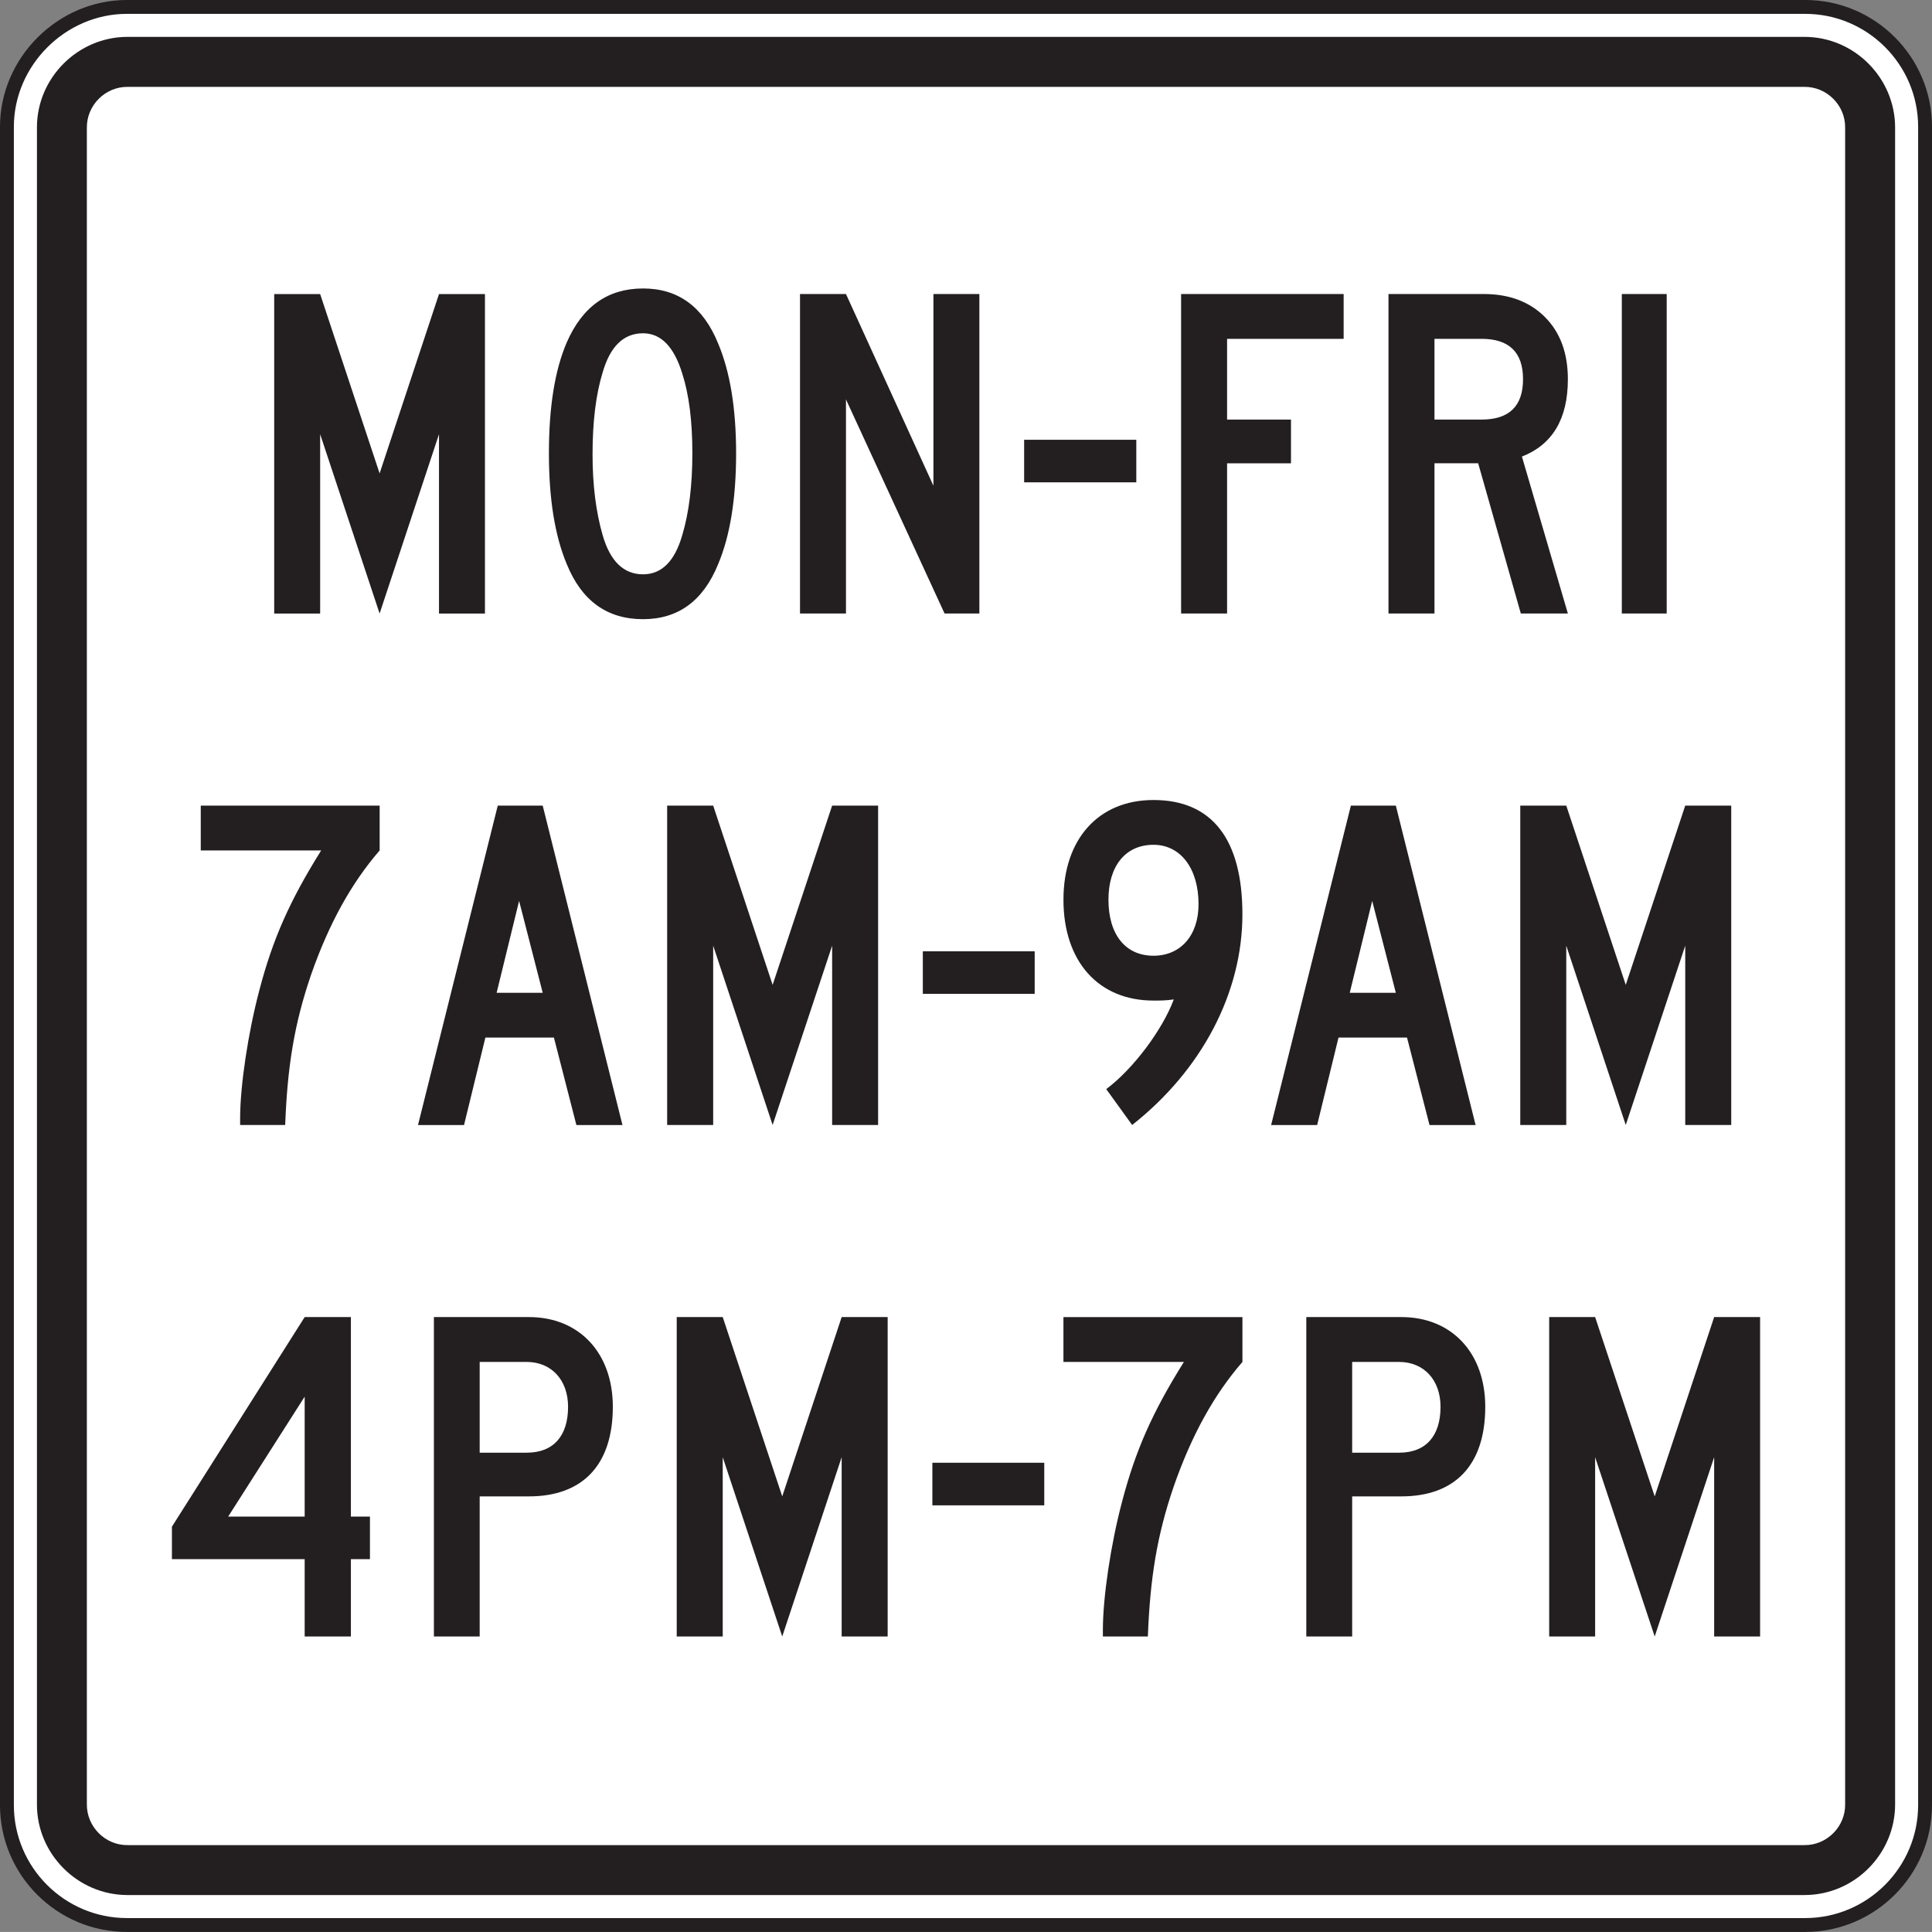 <?xml version="1.0" encoding="UTF-8" standalone="no"?>
<!-- Created with Inkscape (http://www.inkscape.org/) -->

<svg
   xmlns:dc="http://purl.org/dc/elements/1.1/"
   xmlns:cc="http://creativecommons.org/ns#"
   xmlns:rdf="http://www.w3.org/1999/02/22-rdf-syntax-ns#"
   xmlns:svg="http://www.w3.org/2000/svg"
   xmlns="http://www.w3.org/2000/svg"
   xmlns:sodipodi="http://sodipodi.sourceforge.net/DTD/sodipodi-0.dtd"
   xmlns:inkscape="http://www.inkscape.org/namespaces/inkscape"
   width="87.046"
   height="87.044"
   id="svg7884"
   version="1.1"
   inkscape:version="0.48.1 "
   sodipodi:docname="New document 36">
  <rect width="100%" height="100%" fill="#808080" stroke="none"/>
  <defs
     id="defs7886" />
  <sodipodi:namedview
     id="base"
     pagecolor="#ffffff"
     bordercolor="#666666"
     borderopacity="1.0"
     inkscape:pageopacity="0.0"
     inkscape:pageshadow="2"
     inkscape:zoom="0.49497475"
     inkscape:cx="73.000995"
     inkscape:cy="70.616187"
     inkscape:document-units="px"
     inkscape:current-layer="layer1"
     showgrid="false"
     fit-margin-top="0"
     fit-margin-left="0"
     fit-margin-right="0"
     fit-margin-bottom="0"
     inkscape:window-width="469"
     inkscape:window-height="403"
     inkscape:window-x="100"
     inkscape:window-y="100"
     inkscape:window-maximized="0" />
  <g
     inkscape:label="Layer 1"
     inkscape:groupmode="layer"
     id="layer1"
     transform="translate(-245.381,-422.952)">
    <g
       id="g5011"
       transform="matrix(1.25,0,0,-1.25,251.097,423.264)">
      <path
         d="m 0,0 60.494,0 c 2.379,0 4.32,-1.941 4.32,-4.32 l 0,-60.494 c 0,-2.38 -1.941,-4.321 -4.32,-4.321 l -60.494,0 c -2.381,0 -4.323,1.941 -4.323,4.321 l 0,60.494 C -4.323,-1.971 -2.35,0 0,0"
         style="fill:#ffffff;fill-opacity:1;fill-rule:nonzero;stroke:#231f20;stroke-width:0.5;stroke-linecap:butt;stroke-linejoin:miter;stroke-miterlimit:4;stroke-opacity:1;stroke-dasharray:none"
         id="path5013"
         inkscape:connector-curvature="0" />
    </g>
    <g
       id="g5015"
       transform="matrix(1.25,0,0,-1.25,251.111,424.614)">
      <path
         d="m 0,0 60.469,0 c 1.781,-0.004 3.248,-1.476 3.254,-3.256 l 0,-60.465 c -0.006,-1.782 -1.473,-3.249 -3.254,-3.254 l -60.469,0 c -1.777,0.005 -3.25,1.472 -3.252,3.254 l 0,60.465 C -3.25,-1.476 -1.777,-0.004 0,0"
         style="fill:#231f20;fill-opacity:1;fill-rule:evenodd;stroke:none"
         id="path5017"
         inkscape:connector-curvature="0" />
    </g>
    <g
       id="g5019"
       transform="matrix(1.25,0,0,-1.25,251.143,426.866)">
      <path
         d="m 0,0 60.42,0 c 0.81,0.012 1.492,-0.664 1.476,-1.477 l 0,-60.421 c 0.016,-0.81 -0.666,-1.49 -1.476,-1.476 l -60.42,0 c -0.815,-0.014 -1.489,0.666 -1.479,1.476 l 0,60.421 C -1.489,-0.664 -0.815,0.012 0,0"
         style="fill:#ffffff;fill-opacity:1;fill-rule:evenodd;stroke:none"
         id="path5021"
         inkscape:connector-curvature="0" />
    </g>
    <path
       d="m 320.474,450.593 -2.022,0 0,-14.394 2.022,0 0,14.394 z m -6.473,-10.556 c 0,-1.211 -0.625,-1.819 -1.87,-1.819 l -2.12,0 0,3.638 2.12,0 c 1.245,0 1.87,-0.605 1.87,-1.819 m 2.019,10.556 -2.119,0 -1.921,-6.768 -1.969,0 0,6.768 -2.072,0 0,-14.394 4.293,0 c 1.145,0 2.062,0.345 2.754,1.035 0.689,0.69 1.035,1.623 1.035,2.803 0,1.785 -0.691,2.946 -2.07,3.486 l 2.07,7.07 z m -10.102,-12.375 -5.251,0 0,3.638 2.879,0 0,1.97 -2.879,0 0,6.768 -2.072,0 0,-14.394 7.324,0 0,2.019 z m -9.341,6.465 -5.054,0 0,-1.917 5.054,0 0,1.917 z m -7.072,5.91 -1.567,0 -4.442,-9.646 0,9.646 -2.071,0 0,-14.394 2.071,0 3.94,8.637 0,-8.637 2.07,0 0,14.394 z m -12.93,-7.221 c 0,-1.45 -0.151,-2.643 -0.454,-3.587 -0.371,-1.212 -0.961,-1.817 -1.768,-1.817 -0.876,0 -1.481,0.588 -1.821,1.768 -0.3,0.976 -0.454,2.206 -0.454,3.689 0,1.379 0.154,2.592 0.454,3.635 0.34,1.179 0.945,1.768 1.821,1.768 0.84,0 1.429,-0.589 1.768,-1.768 0.302,-1.011 0.454,-2.239 0.454,-3.686 m 1.971,0 c 0,2.053 -0.271,3.719 -0.811,5 -0.671,1.65 -1.799,2.475 -3.381,2.475 -1.619,0 -2.764,-0.825 -3.435,-2.475 -0.54,-1.281 -0.807,-2.947 -0.807,-5 0,-2.087 0.268,-3.755 0.807,-5.001 0.705,-1.615 1.85,-2.424 3.435,-2.424 1.583,0 2.71,0.825 3.381,2.475 0.54,1.28 0.811,2.929 0.811,4.95 m -11.316,7.221 -2.07,0 0,-8.081 -2.676,8.081 -2.679,-8.081 0,8.081 -2.07,0 0,-14.394 2.07,0 2.679,8.08 2.676,-8.08 2.07,0 0,14.394 z"
       style="fill:#231f20;fill-opacity:1;fill-rule:evenodd;stroke:none"
       id="path5023"
       inkscape:connector-curvature="0" />
    <g
       id="g5025"
       transform="matrix(1.25,0,0,-1.25,282.455,458.991)">
      <path
         d="M 0,0 z M 0,0 z"
         style="fill:#231f20;fill-opacity:1;fill-rule:evenodd;stroke:none"
         id="path5027"
         inkscape:connector-curvature="0" />
    </g>
    <g
       id="g5041"
       transform="matrix(1.25,0,0,-1.25,268.769,463.542)">
      <path
         d="m 0,0 -0.81,-3.312 1.661,0 L 0,0 z m 2.065,-8.079 -0.81,3.153 -2.47,0 -0.77,-3.153 -1.659,0 2.875,11.514 1.62,0 2.875,-11.514 -1.661,0 z"
         style="fill:#231f20;fill-opacity:1;fill-rule:nonzero;stroke:none"
         id="path5043"
         inkscape:connector-curvature="0" />
    </g>
    <g
       id="g5045"
       transform="matrix(1.25,0,0,-1.25,282.873,473.638)">
      <path
         d="M 0,0 0,6.463 -2.145,0 l -2.143,6.463 0,-6.463 -1.659,0 0,11.512 1.659,0 2.143,-6.462 2.145,6.462 1.657,0 L 1.657,0 0,0 z"
         style="fill:#231f20;fill-opacity:1;fill-rule:nonzero;stroke:none"
         id="path5047"
         inkscape:connector-curvature="0" />
    </g>
    <g
       id="g5049"
       transform="matrix(1.25,0,0,-1.25,307.205,463.542)">
      <path
         d="m 0,0 -0.809,-3.312 1.661,0 L 0,0 z m 2.066,-8.079 -0.811,3.153 -2.469,0 -0.77,-3.153 -1.659,0 2.875,11.514 1.62,0 2.875,-11.514 -1.661,0 z"
         style="fill:#231f20;fill-opacity:1;fill-rule:nonzero;stroke:none"
         id="path5051"
         inkscape:connector-curvature="0" />
    </g>
    <g
       id="g5053"
       transform="matrix(1.25,0,0,-1.25,321.309,473.638)">
      <path
         d="M 0,0 0,6.463 -2.144,0 l -2.144,6.463 0,-6.463 -1.658,0 0,11.512 1.658,0 2.144,-6.462 2.144,6.462 1.658,0 L 1.658,0 0,0 z"
         style="fill:#231f20;fill-opacity:1;fill-rule:nonzero;stroke:none"
         id="path5055"
         inkscape:connector-curvature="0" />
    </g>
    <g
       id="g5057"
       transform="matrix(1.25,0,0,-1.25,259.395,466.872)">
      <path
         d="m 0,0 c -0.608,-1.778 -0.852,-3.312 -0.932,-5.413 l -1.624,0 0,0.243 c 0,1.17 0.285,3.07 0.69,4.604 0.486,1.858 1.096,3.232 2.231,5.049 l -4.34,0 0,1.616 6.448,0 0,-1.616 C 1.46,3.312 0.649,1.858 0,0"
         style="fill:#231f20;fill-opacity:1;fill-rule:nonzero;stroke:none"
         id="path5059"
         inkscape:connector-curvature="0" />
    </g>
    <g
       id="g5061"
       transform="matrix(1.25,0,0,-1.25,297.351,461.014)">
      <path
         d="m 0,0 c -1.013,0 -1.623,-0.769 -1.623,-1.979 0,-1.253 0.61,-2.02 1.623,-2.02 0.973,0 1.624,0.726 1.624,1.858 C 1.624,-0.849 0.973,0 0,0 m -0.769,-10.099 -0.934,1.293 C -0.73,-8.08 0.326,-6.665 0.732,-5.574 0.447,-5.615 0.244,-5.615 0,-5.615 c -1.987,0 -3.245,1.413 -3.245,3.636 0,2.18 1.258,3.593 3.245,3.593 2.11,0 3.205,-1.413 3.205,-4.12 0,-2.826 -1.46,-5.613 -3.974,-7.593"
         style="fill:#231f20;fill-opacity:1;fill-rule:nonzero;stroke:none"
         id="path5063"
         inkscape:connector-curvature="0" />
    </g>
    <path
       d="m 286.959,465.813 5.04,0 0,1.917 -5.04,0 0,-1.917 z"
       style="fill:#231f20;fill-opacity:1;fill-rule:nonzero;stroke:none"
       id="path5065"
       inkscape:connector-curvature="0" />
    <g
       id="g5067"
       transform="matrix(1.25,0,0,-1.25,283.302,496.684)">
      <path
         d="M 0,0 0,6.463 -2.142,0 l -2.145,6.463 0,-6.463 -1.658,0 0,11.513 1.658,0 2.145,-6.463 2.142,6.463 1.658,0 L 1.658,0 0,0 z"
         style="fill:#231f20;fill-opacity:1;fill-rule:nonzero;stroke:none"
         id="path5069"
         inkscape:connector-curvature="0" />
    </g>
    <g
       id="g5071"
       transform="matrix(1.25,0,0,-1.25,269.113,484.314)">
      <path
         d="m 0,0 -1.696,0 0,-3.271 1.696,0 c 0.965,0 1.49,0.605 1.49,1.655 C 1.49,-0.646 0.884,0 0,0 m 0.08,-4.846 -1.776,0 0,-5.05 -1.65,0 0,11.513 3.426,0 c 1.812,0 3.023,-1.292 3.023,-3.233 0,-2.1 -1.09,-3.23 -3.023,-3.23"
         style="fill:#231f20;fill-opacity:1;fill-rule:nonzero;stroke:none"
         id="path5073"
         inkscape:connector-curvature="0" />
    </g>
    <g
       id="g5075"
       transform="matrix(1.25,0,0,-1.25,322.612,496.684)">
      <path
         d="M 0,0 0,6.463 -2.143,0 -4.29,6.463 -4.29,0 l -1.656,0 0,11.513 1.656,0 2.147,-6.463 2.143,6.463 1.656,0 L 1.656,0 0,0 z"
         style="fill:#231f20;fill-opacity:1;fill-rule:nonzero;stroke:none"
         id="path5077"
         inkscape:connector-curvature="0" />
    </g>
    <g
       id="g5079"
       transform="matrix(1.25,0,0,-1.25,308.419,484.314)">
      <path
         d="m 0,0 -1.693,0 0,-3.271 1.693,0 c 0.967,0 1.492,0.605 1.492,1.655 C 1.492,-0.646 0.887,0 0,0 m 0.08,-4.846 -1.773,0 0,-5.05 -1.653,0 0,11.513 3.426,0 c 1.815,0 3.024,-1.292 3.024,-3.233 0,-2.1 -1.088,-3.23 -3.024,-3.23"
         style="fill:#231f20;fill-opacity:1;fill-rule:nonzero;stroke:none"
         id="path5081"
         inkscape:connector-curvature="0" />
    </g>
    <g
       id="g5083"
       transform="matrix(1.25,0,0,-1.25,298.265,489.918)">
      <path
         d="m 0,0 c -0.609,-1.778 -0.852,-3.313 -0.934,-5.413 l -1.621,0 0,0.242 c 0,1.171 0.282,3.07 0.688,4.604 0.486,1.859 1.095,3.233 2.232,5.05 l -4.342,0 0,1.617 6.452,0 0,-1.617 C 1.459,3.312 0.648,1.858 0,0"
         style="fill:#231f20;fill-opacity:1;fill-rule:nonzero;stroke:none"
         id="path5085"
         inkscape:connector-curvature="0" />
    </g>
    <g
       id="g5087"
       transform="matrix(1.25,0,0,-1.25,259.108,485.878)">
      <path
         d="M 0,0 -2.758,-4.324 0,-4.324 0,0 z m 1.666,-5.858 0,-2.787 -1.666,0 0,2.787 -4.785,0 0,1.171 4.785,7.555 1.666,0 0,-7.192 0.687,0 0,-1.534 -0.687,0 z"
         style="fill:#231f20;fill-opacity:1;fill-rule:nonzero;stroke:none"
         id="path5089"
         inkscape:connector-curvature="0" />
    </g>
    <path
       d="m 287.389,488.856 5.041,0 0,1.919 -5.041,0 0,-1.919 z"
       style="fill:#231f20;fill-opacity:1;fill-rule:nonzero;stroke:none"
       id="path5091"
       inkscape:connector-curvature="0" />
  </g>
</svg>
